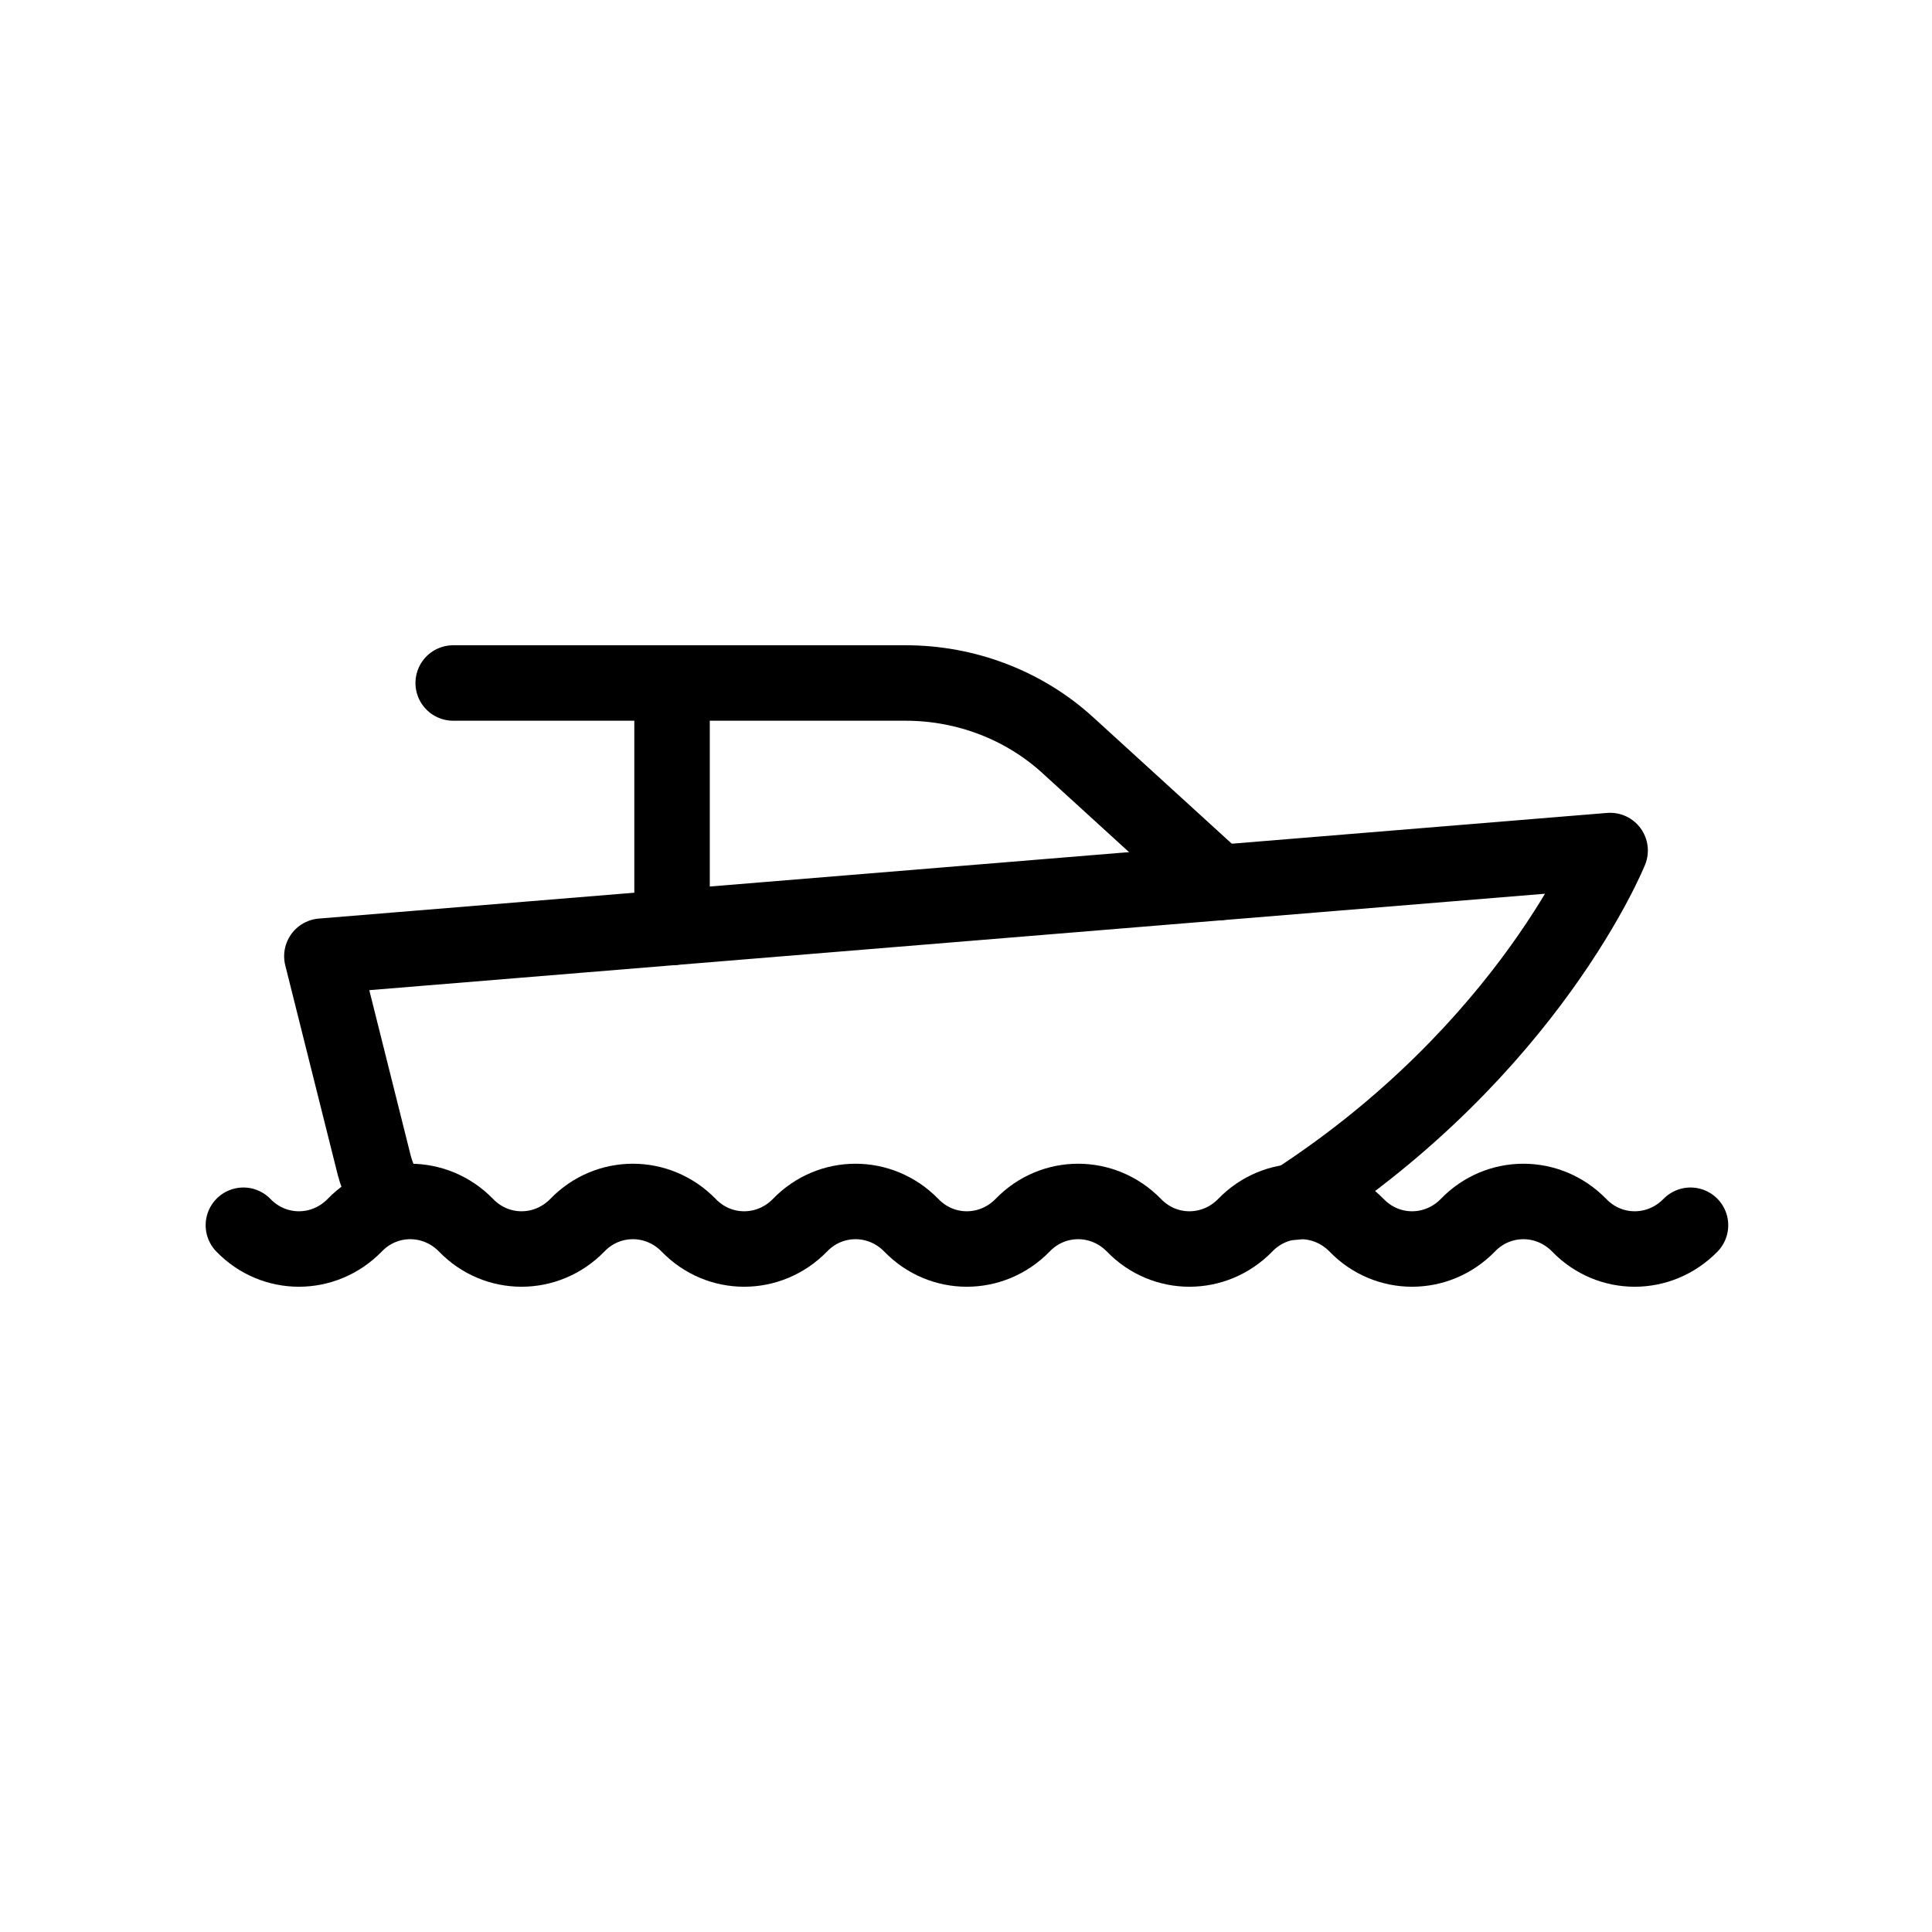<?xml version="1.0" encoding="utf-8"?>
<!-- Generator: Adobe Illustrator 19.0.1, SVG Export Plug-In . SVG Version: 6.00 Build 0)  -->
<svg version="1.1" id="Icon" xmlns="http://www.w3.org/2000/svg" xmlns:xlink="http://www.w3.org/1999/xlink" x="0px" y="0px"
	 viewBox="0 0 512 512" enable-background="new 0 0 512 512" xml:space="preserve">
<g>
	<path fill="none" stroke="#000000" stroke-width="20" stroke-linecap="round" stroke-linejoin="round" stroke-miterlimit="10" d="
		M448,324.7L448,324.7c-8.2,8.4-21.4,8.4-29.5,0l0,0c-8.2-8.4-21.4-8.4-29.5,0l0,0c-8.2,8.4-21.4,8.4-29.5,0l0,0
		c-8.2-8.4-21.4-8.4-29.5,0l0,0c-8.2,8.4-21.4,8.4-29.5,0l0,0c-8.2-8.4-21.4-8.4-29.5,0l0,0c-8.2,8.4-21.4,8.4-29.5,0l0,0
		c-8.2-8.4-21.4-8.4-29.5,0l0,0c-8.2,8.4-21.4,8.4-29.5,0l0,0c-8.2-8.4-21.4-8.4-29.5,0l0,0c-8.2,8.4-21.4,8.4-29.5,0l0,0
		c-8.2-8.4-21.4-8.4-29.5,0l0,0c-8.2,8.4-21.4,8.4-29.5,0l0,0"/>
	<g>
		<path fill="none" stroke="#000000" stroke-width="20" stroke-linecap="round" stroke-linejoin="round" stroke-miterlimit="10" d="
			M342.8,318.6c62.7-40.6,83.9-93.2,83.9-93.2L85.3,253.4l13.9,55.5c1,3.8,2.8,7.1,5.2,9.6"/>
		<path fill="none" stroke="#000000" stroke-width="20" stroke-linecap="round" stroke-linejoin="round" stroke-miterlimit="10" d="
			M322.9,233.9L283,197.5c-11.6-10.6-27-16.5-43-16.5H120.1"/>
		
			<line fill="none" stroke="#000000" stroke-width="20" stroke-linecap="round" stroke-linejoin="round" stroke-miterlimit="10" x1="178.1" y1="181" x2="178.1" y2="245.8"/>
	</g>
</g>
</svg>
